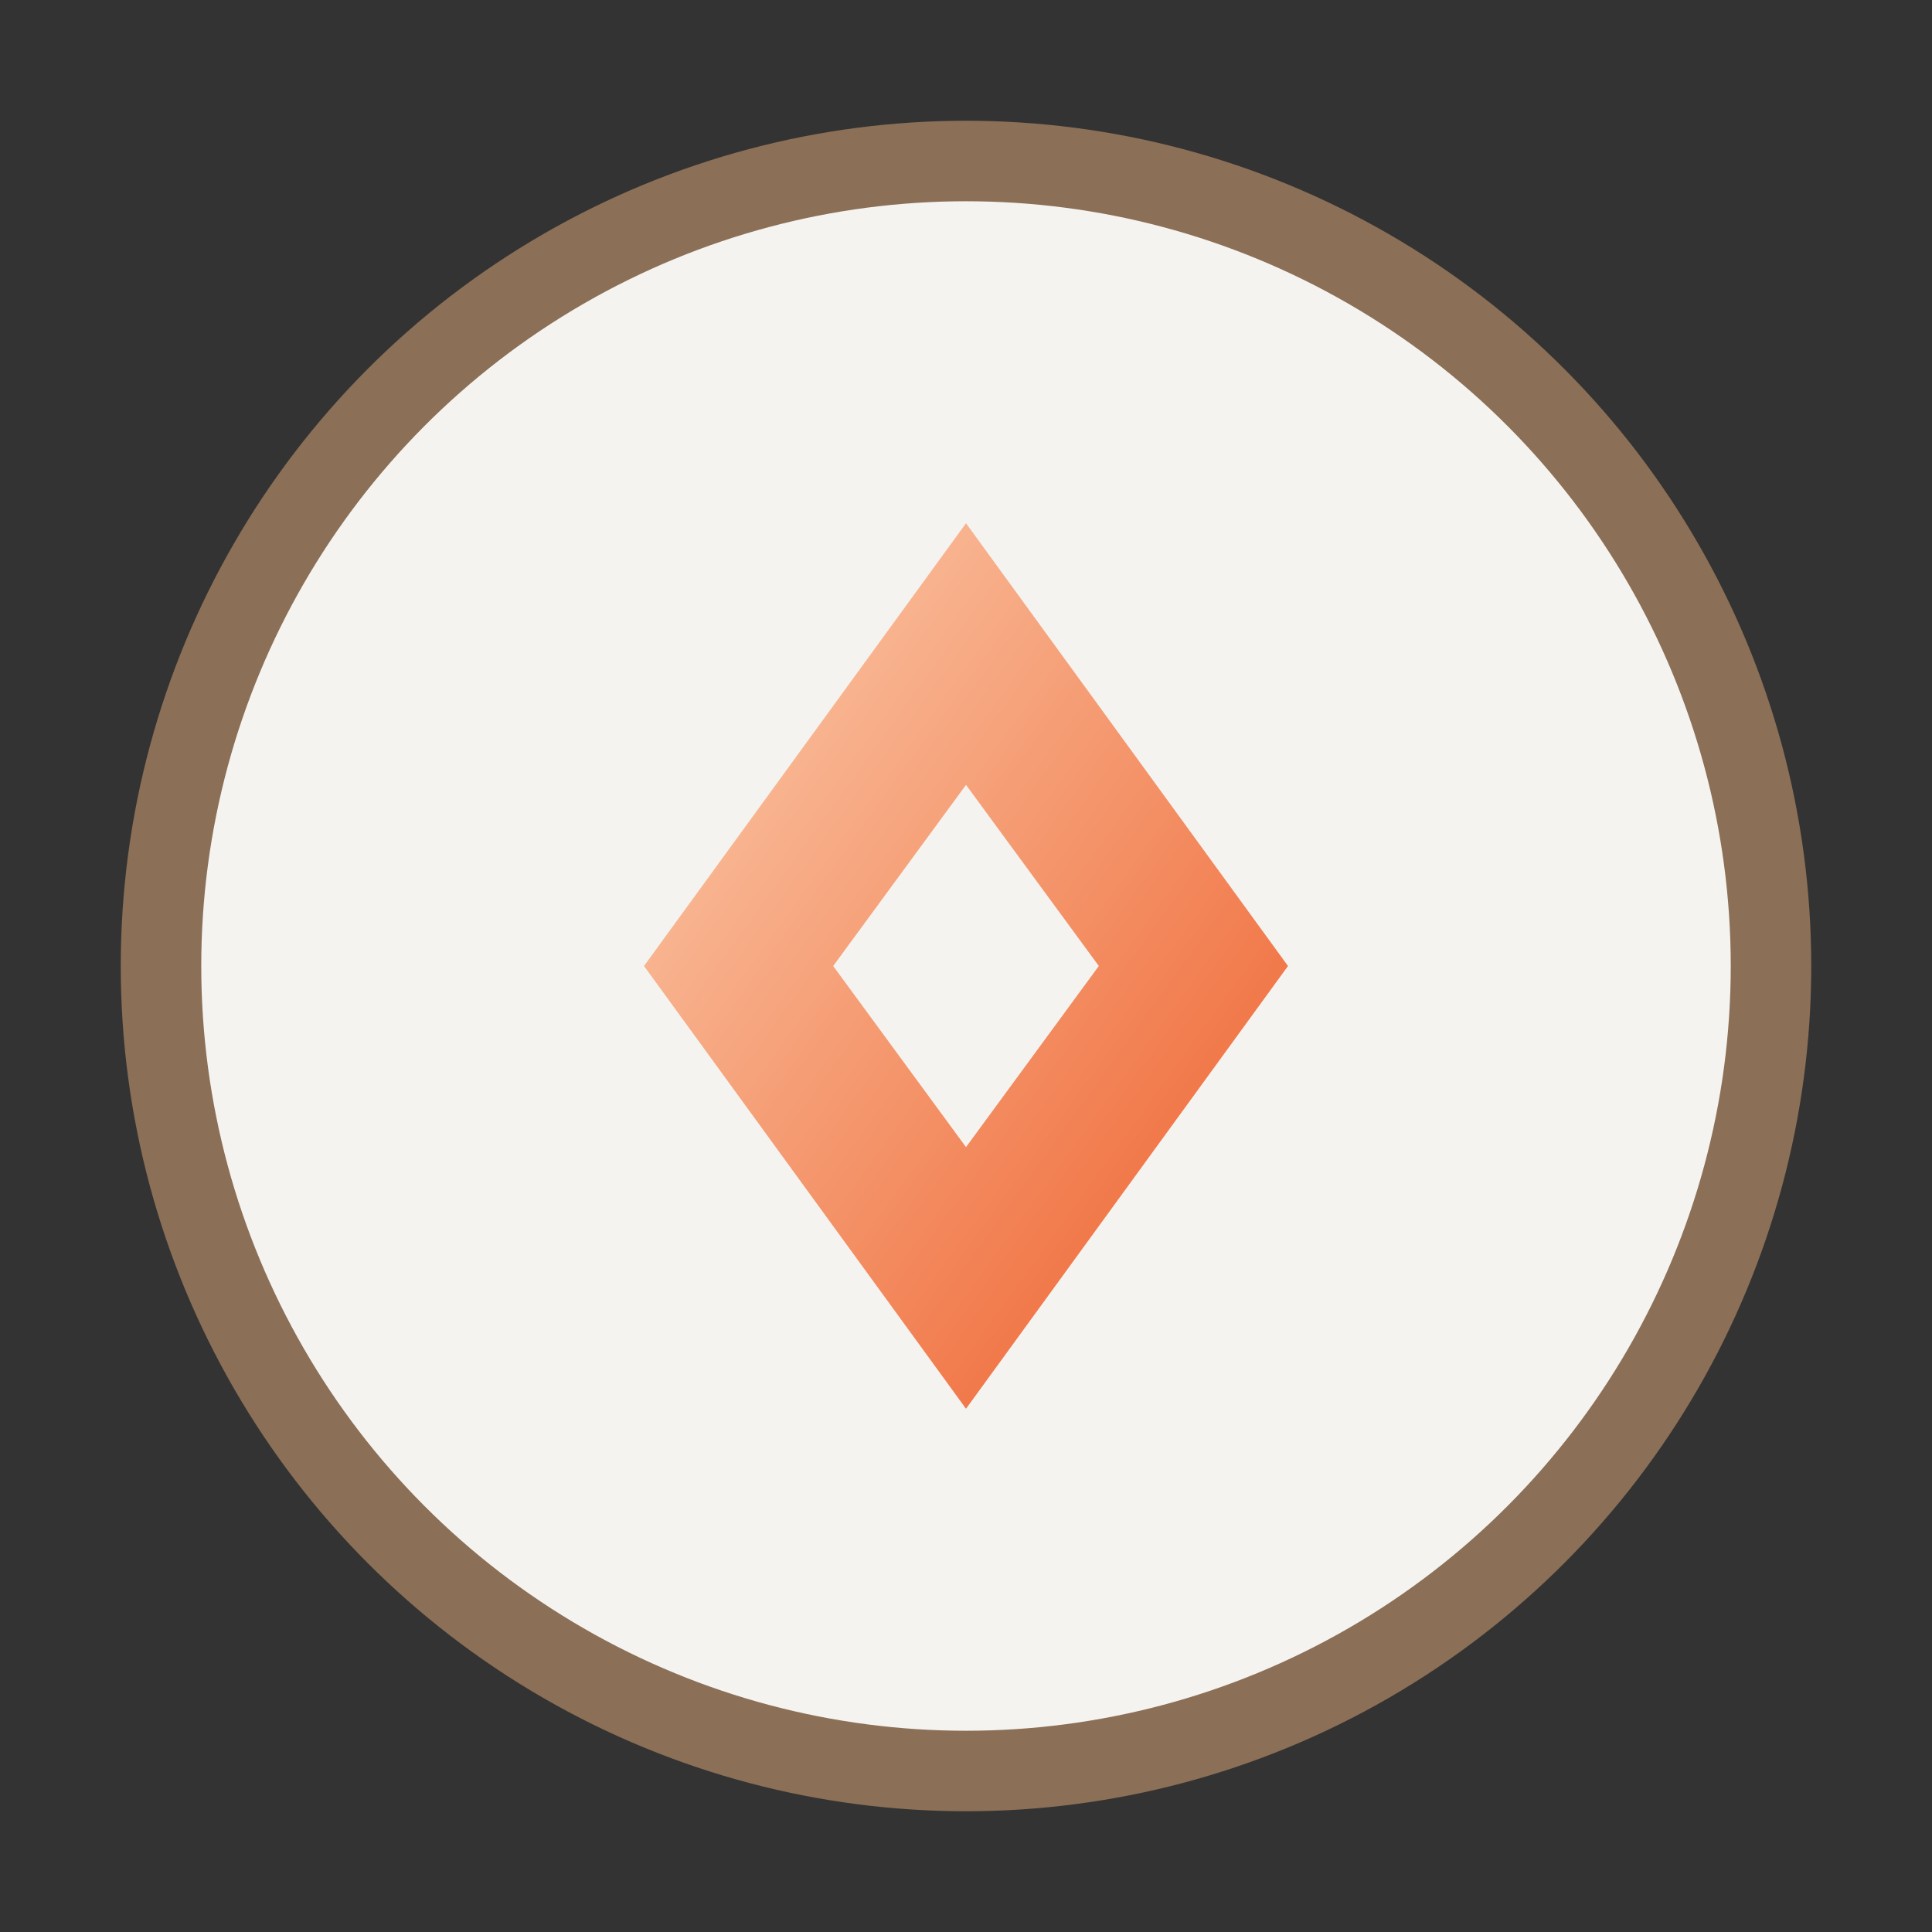 <svg width="48" height="48" viewBox="0 0 48 48" xmlns="http://www.w3.org/2000/svg" role="img" aria-label="Compass icon">
  <rect x="0" y="0" width="48" height="48" fill="#333333" stroke="none"/>
  <defs>
    <linearGradient id="compass-gradient" x1="0%" y1="0%" x2="100%" y2="100%">
      <stop offset="0%" stop-color="#fbd0b1" />
      <stop offset="100%" stop-color="#ee5c28" />
    </linearGradient>
  </defs>
  <circle cx="24" cy="24" r="20" fill="#f5f3f0" stroke="#8b6f56" stroke-width="2" />
  <path fill="url(#compass-gradient)" d="M24 13l8 11-8 11-8-11 8-11zm0 6.5-3.3 4.5 3.3 4.5 3.3-4.5L24 19.5z" />
</svg>
